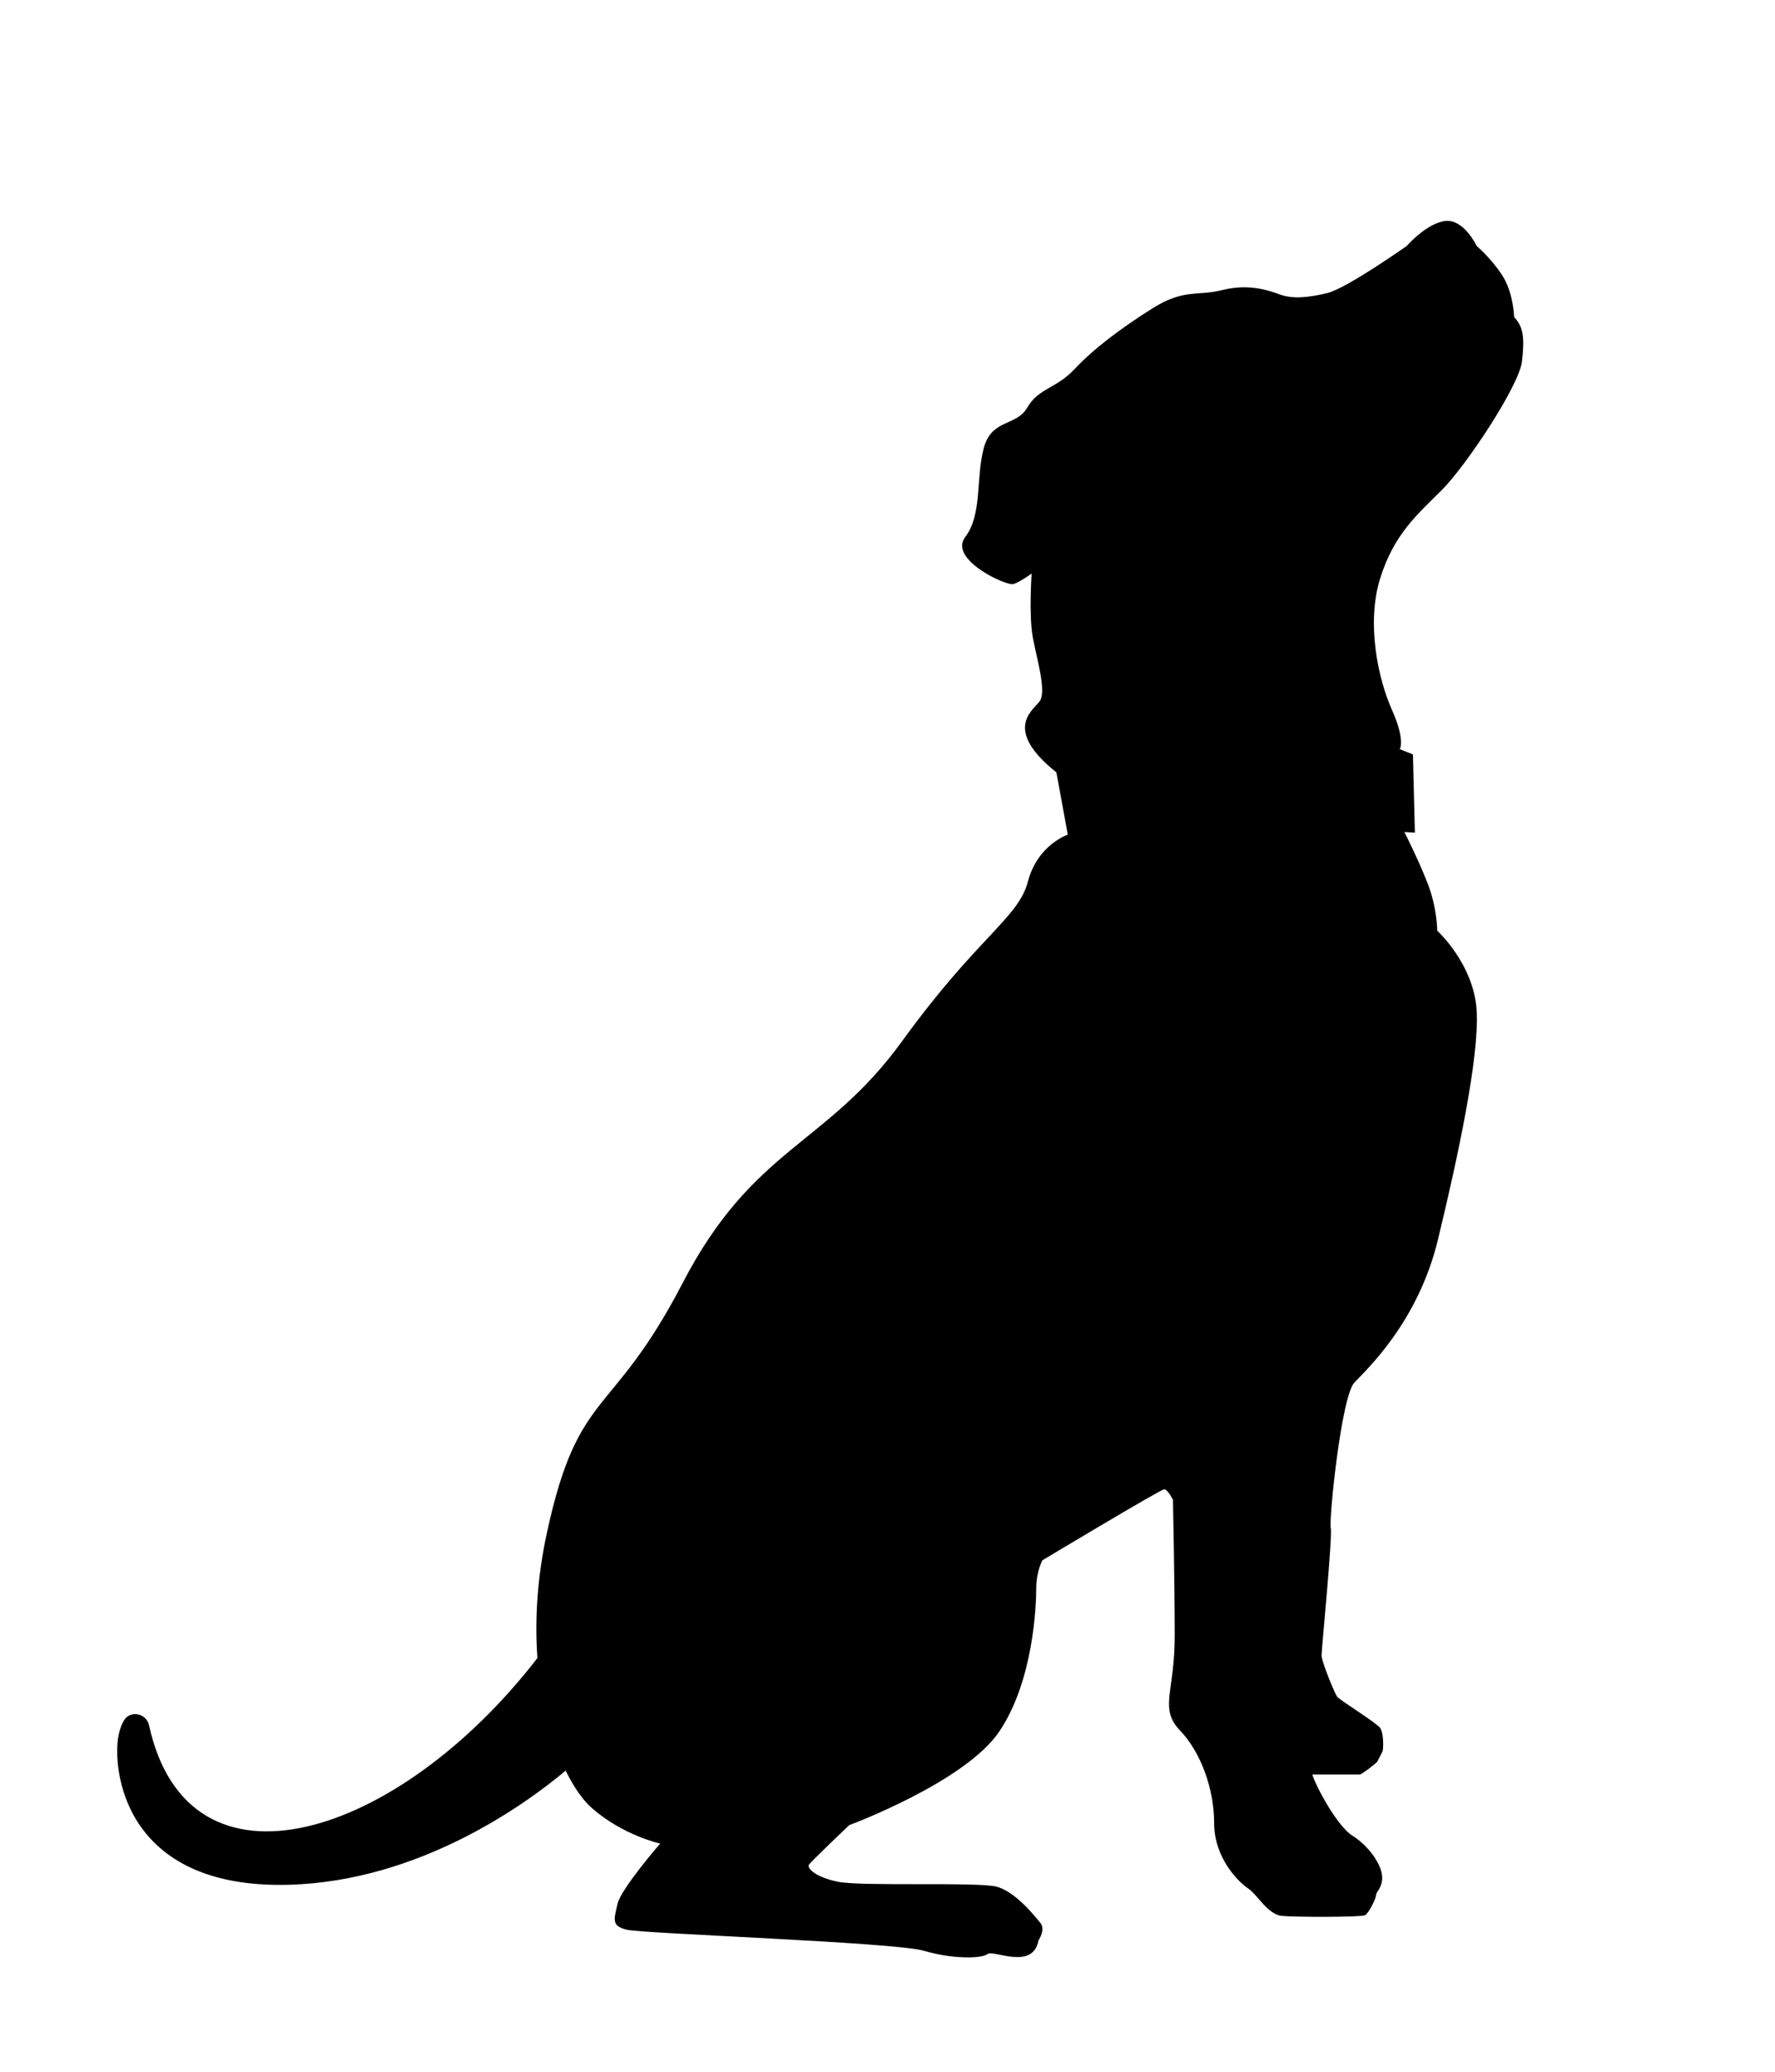 <?xml version="1.0" encoding="utf-8"?>
<svg version="1.1" xmlns="http://www.w3.org/2000/svg" xmlns:xlink="http://www.w3.org/1999/xlink" x="0px" y="0px" viewBox="115 150 300 350" style="enable-background:new 0 0 750 500;" xml:space="preserve">
  <g id="OBJECTS">
    <path d="M358.691,232.783c4.111-4.111,13.111-17.667,13.556-21.778c0.444-4.111,0.222-5.741-1.333-7.445
		c0,0-0.111-4.167-2.055-7.111c-1.945-2.944-4.278-4.889-4.278-4.889s-2.167-4.611-5.333-4.222c-3.167,0.389-6.5,4.222-6.5,4.222
		s-10.167,7.167-13.389,7.944s-5.889,1.055-8.111,0.222c-2.222-0.833-5.5-1.778-9.667-0.722c-4.167,1.055-6.444-0.278-11.833,3.111
		c-5.389,3.389-10,6.889-13.111,10.222c-3.111,3.333-6.111,3.222-8,6.5c-1.889,3.278-6.056,1.833-7.389,6.945
		c-1.333,5.111-0.222,11.167-3.111,14.944c-2.889,3.778,7,8.333,8.167,7.944c1.167-0.389,3.056-1.778,3.056-1.778
		s-0.482,7,0.185,10.704c0.667,3.704,2.444,9.333,1.111,10.963c-1.333,1.63-6,4.815,2.889,11.926l1.926,10.519
		c0,0-5.111,1.704-6.741,7.926c-1.63,6.222-8.37,9.185-21.259,26.963c-12.889,17.778-25.111,17.778-37.111,40.889
		c-12,23.111-17.556,17.556-22.889,42c-1.723,7.895-2.095,15.065-1.638,21.321c-23.456,30.374-58.958,41.839-65.643,11.363
		c-0.445-2.031-3.157-2.606-4.234-0.828c-0.385,0.635-0.713,1.476-0.929,2.587c-1.037,5.333,0.593,25.926,28.741,25.185
		c22.298-0.587,40.307-13.808,46.835-19.282c1.444,2.934,3.012,5.083,4.424,6.319c5.333,4.667,11.556,6,11.556,6
		s-6.667,7.667-7.222,10.222c-0.556,2.556-1.111,3.667,1.556,4.333c2.667,0.667,45.333,2.111,50.222,3.556
		c4.889,1.444,9.778,1.333,10.778,0.556c1-0.778,7.667,2.833,8.611-2.333c0,0,1.222-1.778,0.333-2.889
		c-0.889-1.111-4.222-5.333-7.445-6.167c-3.222-0.833-22.889,0-26.833-0.833c-3.944-0.833-5.167-2.333-4.889-2.833
		s6.833-6.722,6.833-6.722s19.611-7.259,25.389-15.852c5.778-8.593,6.222-21.333,6.222-24.148c0-2.815,1.037-4.741,1.037-4.741
		s20-12,20.593-12c0.593,0,1.481,1.778,1.481,1.778s0.296,13.778,0.296,23.111c0,9.333-2.667,12.148,0.889,15.852
		c3.555,3.704,5.778,9.926,5.778,15.704c0,5.778,4.037,9.852,5.704,10.963c1.667,1.111,3.333,4.444,5.778,4.667
		c2.445,0.222,13.333,0.222,14-0.111c0.667-0.333,1.889-2.889,1.889-3.444c0-0.556,1.222-1.333,1-3.333c-0.222-2-2.333-5-5-6.667
		c-2.667-1.667-6.333-8.667-6.778-10.333c0,0,7.667,0,8,0c0.333,0,2.667-1.778,2.889-2.111c0.222-0.333-0.555,1.222,0.222-0.333
		c0.778-1.556,0.667-1.222,0.778-1.556c0.111-0.333,0.222-3-0.444-3.889c-0.667-0.889-6.778-4.667-7.222-5.222
		c-0.444-0.555-2.667-6-2.667-7s1.889-20.222,1.555-21.555c-0.333-1.333,1.778-22.222,4-24.556
		c2.222-2.333,10.778-10.333,14.111-24.111c3.333-13.778,7-30.778,6.556-38.667c-0.444-7.889-6.667-13.556-6.667-13.556
		s0-3.889-1.667-8.111c-1.667-4.222-3.889-8.556-3.889-8.556l1.778,0.111l-0.333-13.222l-2.222-0.889c0,0,1-1.444-1.333-6.667
		c-2.333-5.222-4.333-14.555-2-22.111C350.58,240.227,354.58,236.894,358.691,232.783z"/>
  </g>
</svg>
